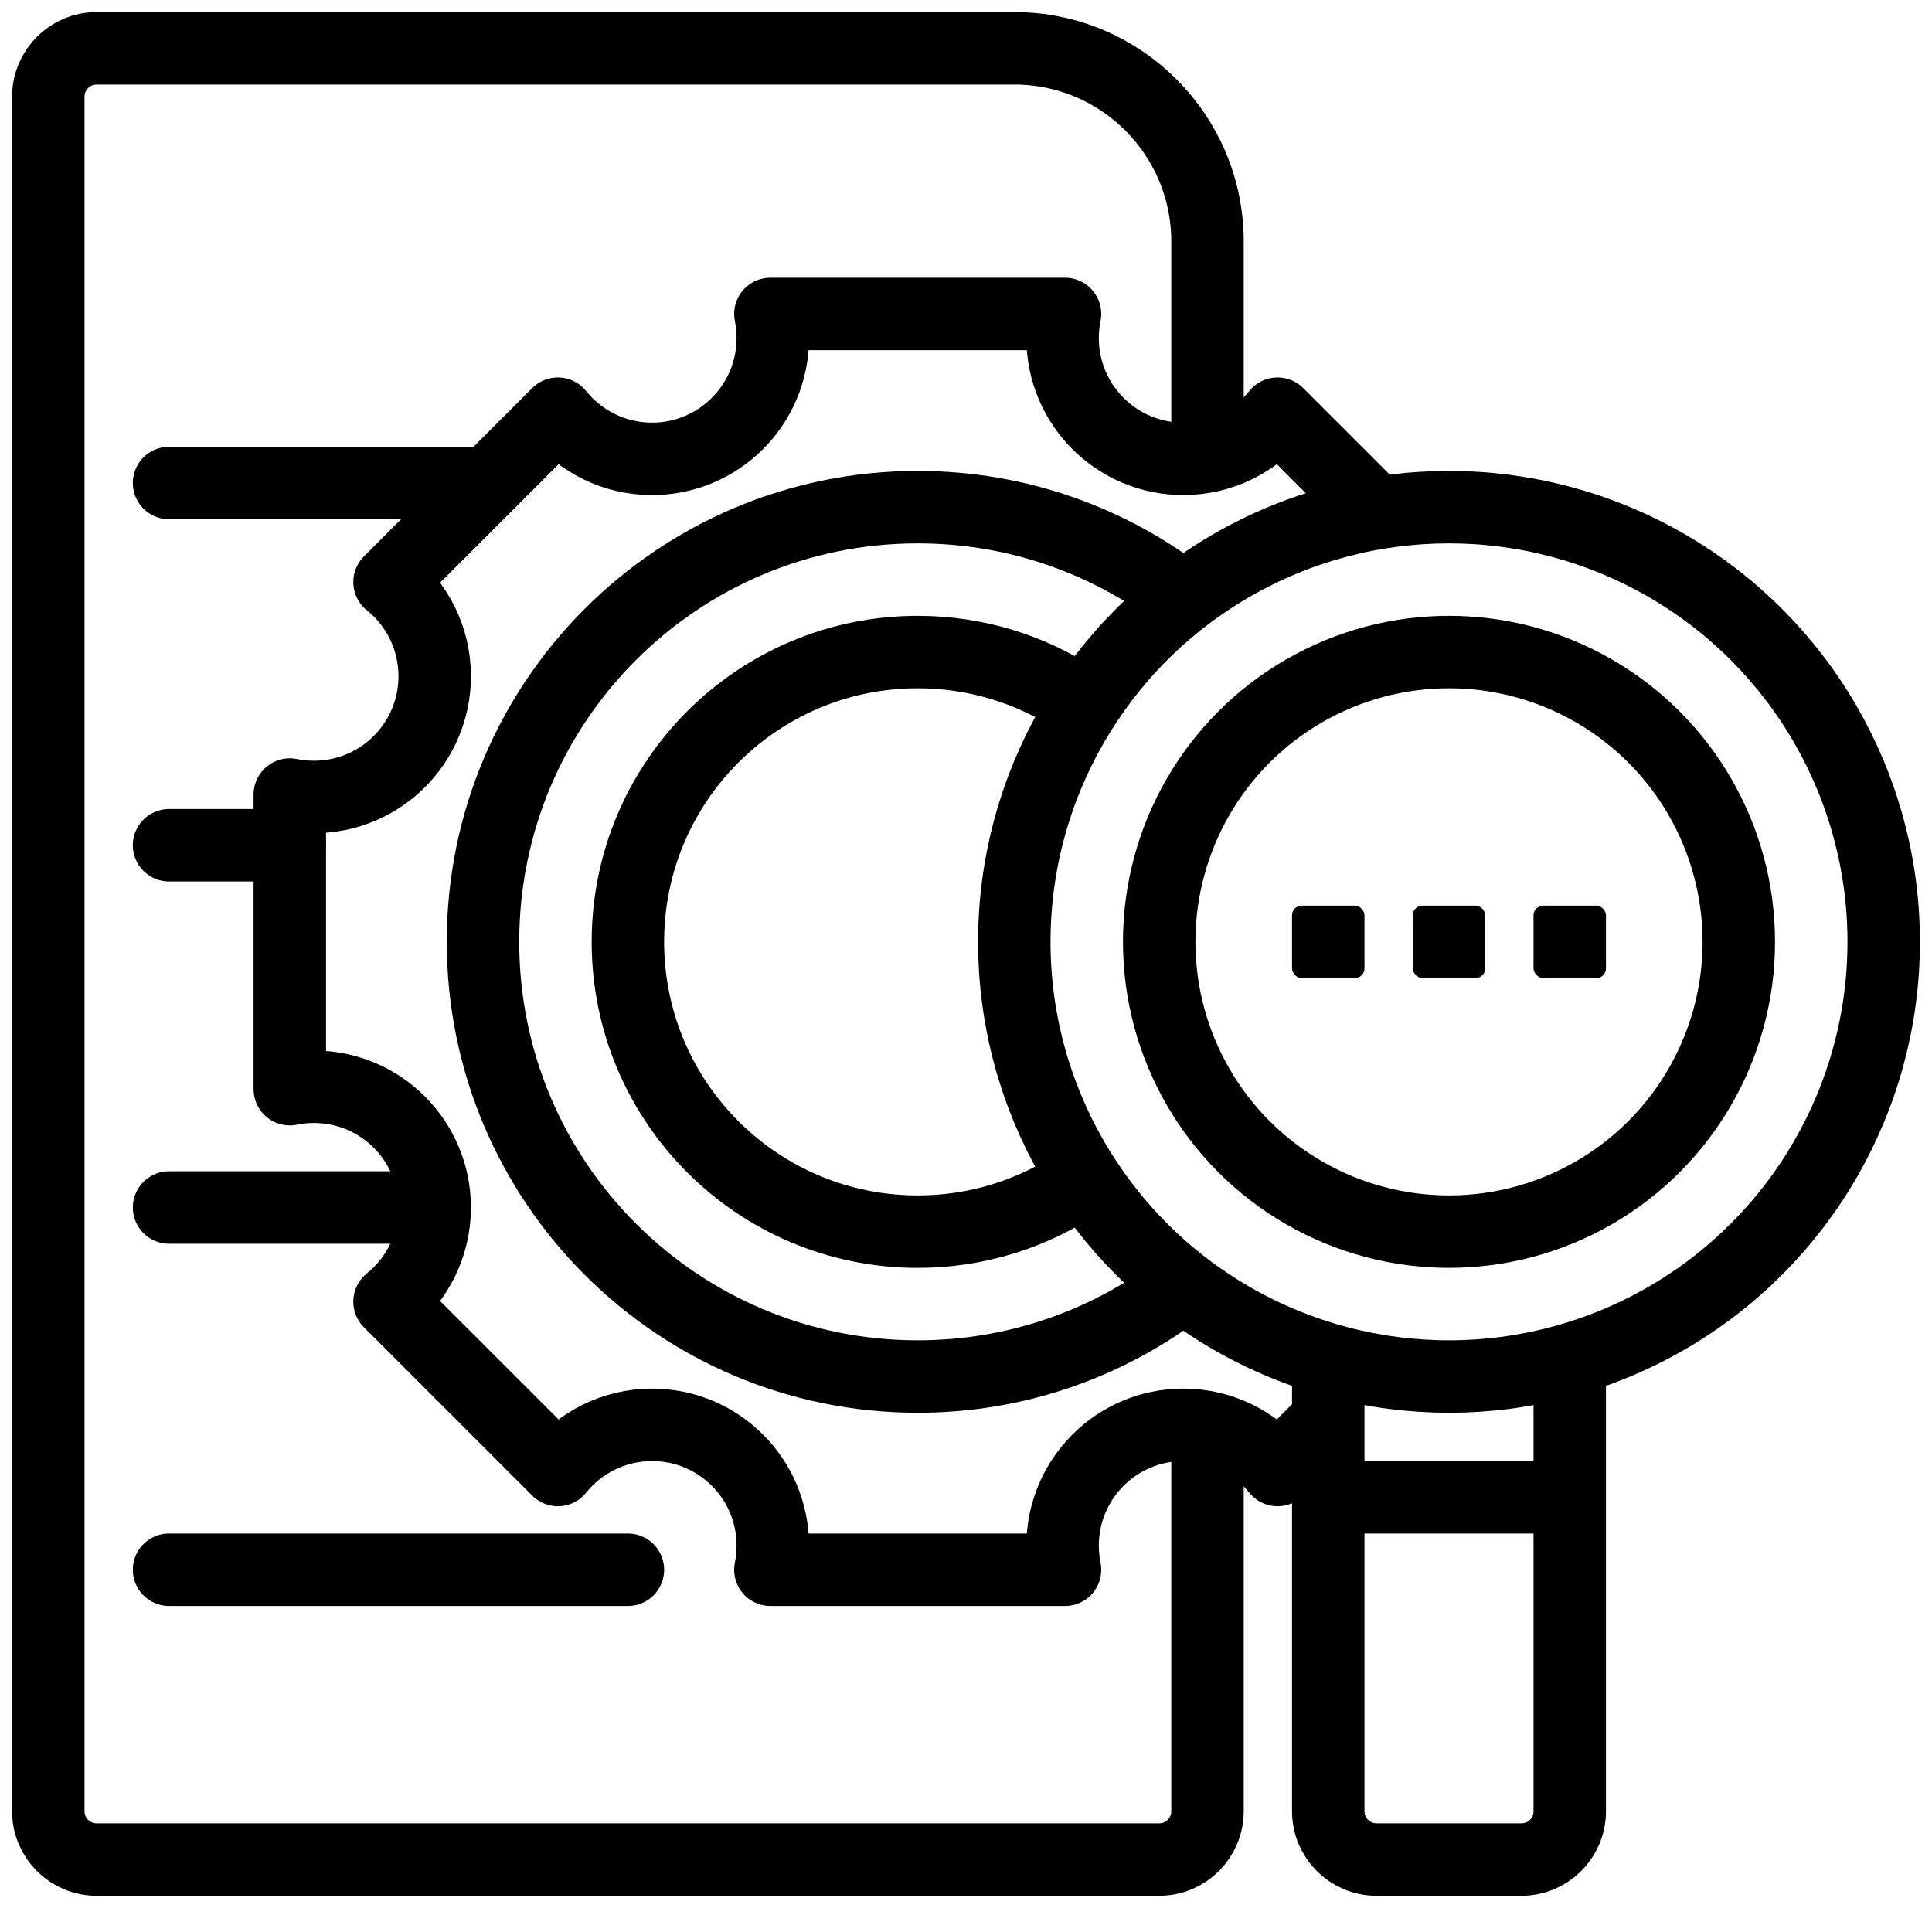 <svg width="40" height="40" viewBox="0 0 40 40" fill="none" xmlns="http://www.w3.org/2000/svg">
<path d="M27.5 29.384L26.45 30.435C25.991 29.865 25.288 29.5 24.5 29.5C23.119 29.5 22 30.619 22 32C22 32.171 22.017 32.338 22.05 32.5L15.95 32.5C15.983 32.338 16 32.171 16 32C16 30.619 14.881 29.5 13.5 29.5C12.712 29.5 12.008 29.865 11.55 30.435L8.065 26.95C8.635 26.491 9 25.788 9 25C9 23.619 7.881 22.5 6.5 22.5C6.329 22.5 6.162 22.517 6 22.55L6 16.45C6.162 16.483 6.329 16.5 6.5 16.5C7.881 16.5 9 15.381 9 14C9 13.212 8.635 12.508 8.065 12.05L11.55 8.565C12.009 9.135 12.712 9.5 13.5 9.5C14.881 9.5 16 8.381 16 7C16 6.829 15.983 6.662 15.95 6.5L22.05 6.5C22.017 6.662 22 6.829 22 7C22 8.381 23.119 9.5 24.5 9.5C25.288 9.5 25.991 9.135 26.45 8.565L28.5 10.615" stroke="black" stroke-width="1.5" stroke-linejoin="round"/>
<path d="M22.318 24.5C21.367 25.132 20.227 25.5 19 25.5C15.686 25.5 13 22.814 13 19.5C13 16.186 15.686 13.5 19 13.5C20.227 13.5 21.367 13.868 22.318 14.5" stroke="black" stroke-width="1.5"/>
<path d="M24.5 12.376C22.979 11.2 21.071 10.5 19 10.5C14.029 10.5 10 14.529 10 19.5C10 24.471 14.029 28.5 19 28.5C21.009 28.5 22.865 27.841 24.363 26.729" stroke="black" stroke-width="1.5"/>
<circle cx="30" cy="19.5" r="9" stroke="black" stroke-width="1.5"/>
<circle cx="30" cy="19.5" r="6" stroke="black" stroke-width="1.5"/>
<rect x="26.75" y="18.75" width="1.5" height="1.5" rx="0.2" fill="black"/>
<rect x="29.25" y="18.75" width="1.5" height="1.5" rx="0.2" fill="black"/>
<rect x="31.75" y="18.75" width="1.5" height="1.5" rx="0.2" fill="black"/>
<path d="M25 9.5V5C25 2.791 23.209 1 21 1H2C1.448 1 1 1.448 1 2V37.5C1 38.052 1.448 38.5 2 38.5H24C24.552 38.5 25 38.052 25 37.5V29.5" stroke="black" stroke-width="1.5" stroke-linejoin="round"/>
<path d="M32.5 28.5V31M27.5 28.5V31M27.5 31V37.5C27.5 38.052 27.948 38.5 28.5 38.5H31.5C32.052 38.5 32.5 38.052 32.5 37.5V31M27.5 31H32.5" stroke="black" stroke-width="1.5" stroke-linejoin="round"/>
<path d="M3.5 10H10M3.5 17.5H6M3.5 25H9M3.5 32.5H13" stroke="black" stroke-width="1.5" stroke-linecap="round" stroke-linejoin="round"/>
</svg>
